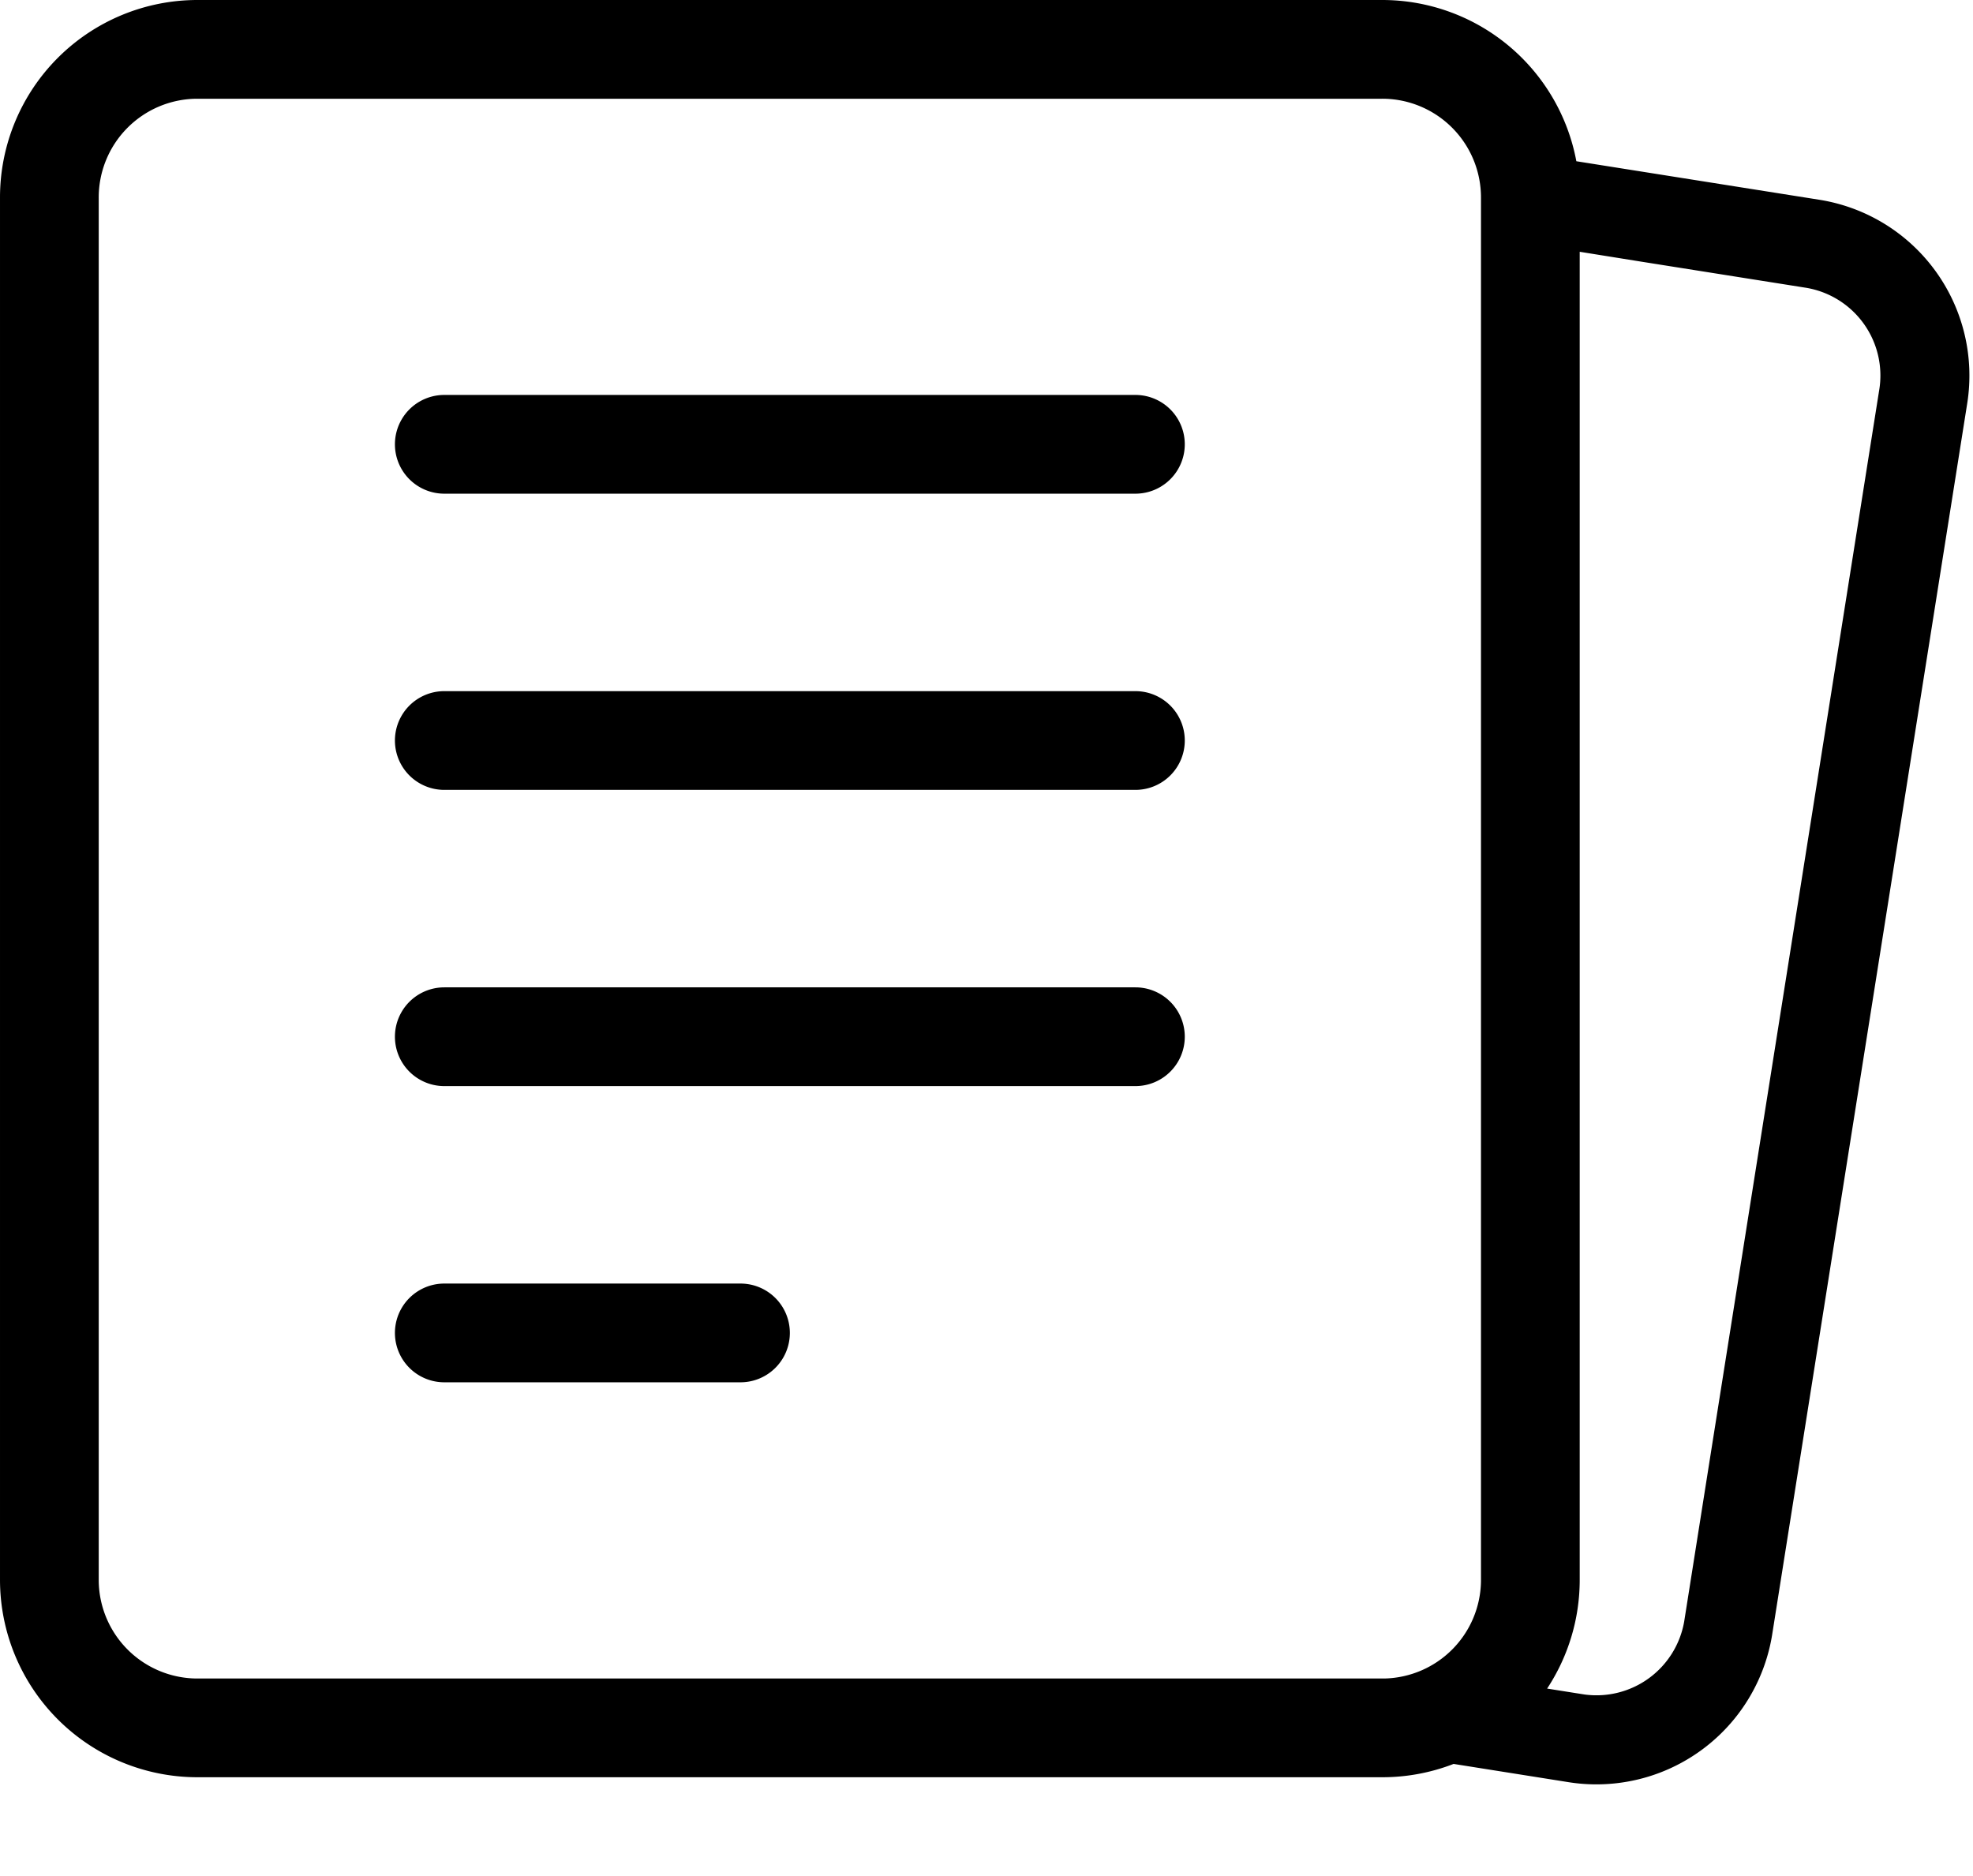 <?xml version="1.0" standalone="no"?><!DOCTYPE svg PUBLIC "-//W3C//DTD SVG 1.1//EN"
  "http://www.w3.org/Graphics/SVG/1.1/DTD/svg11.dtd">
<svg t="1725593916347" class="icon" viewBox="0 0 1077 1024" version="1.1" xmlns="http://www.w3.org/2000/svg"
     p-id="23789" xmlns:xlink="http://www.w3.org/1999/xlink" width="210.352" height="200">
  <path
    d="M808.421 761.748V108.652 107.789a53.895 53.895 0 0 0-54.056-53.895H107.358A53.895 53.895 0 0 0 53.895 108.49v754.526A53.895 53.895 0 0 0 108.328 916.211h647.384a53.895 53.895 0 0 0 52.709-53.032v-101.43zM862.316 862.316c0 21.935-6.575 42.361-17.785 59.392l20.426 3.234a48.613 48.613 0 0 0 54.38-39.774l14.282-90.328 78.04-492.706 14.067-88.765a48.559 48.559 0 0 0-40.421-56.374l-89.411-14.174-33.576-5.389V862.316z m-68.824 100.514A107.52 107.52 0 0 1 754.526 970.105H107.789a107.789 107.789 0 0 1-107.789-107.789V107.789a107.789 107.789 0 0 1 107.789-107.789h646.737a107.789 107.789 0 0 1 105.957 88.01l132.581 21.019a97.172 97.172 0 0 1 80.788 111.131L967.411 892.012a97.172 97.172 0 0 1-111.185 80.788l-62.787-9.971zM242.526 215.579h377.263a26.947 26.947 0 1 1 0 53.895h-377.263a26.947 26.947 0 0 1 0-53.895z m0 161.684h377.263a26.947 26.947 0 1 1 0 53.895h-377.263a26.947 26.947 0 0 1 0-53.895z m0 161.684h377.263a26.947 26.947 0 1 1 0 53.895h-377.263a26.947 26.947 0 1 1 0-53.895z m0 161.684h161.684a26.947 26.947 0 1 1 0 53.895h-161.684a26.947 26.947 0 1 1 0-53.895z"
     p-id="23790"></path>
</svg>
